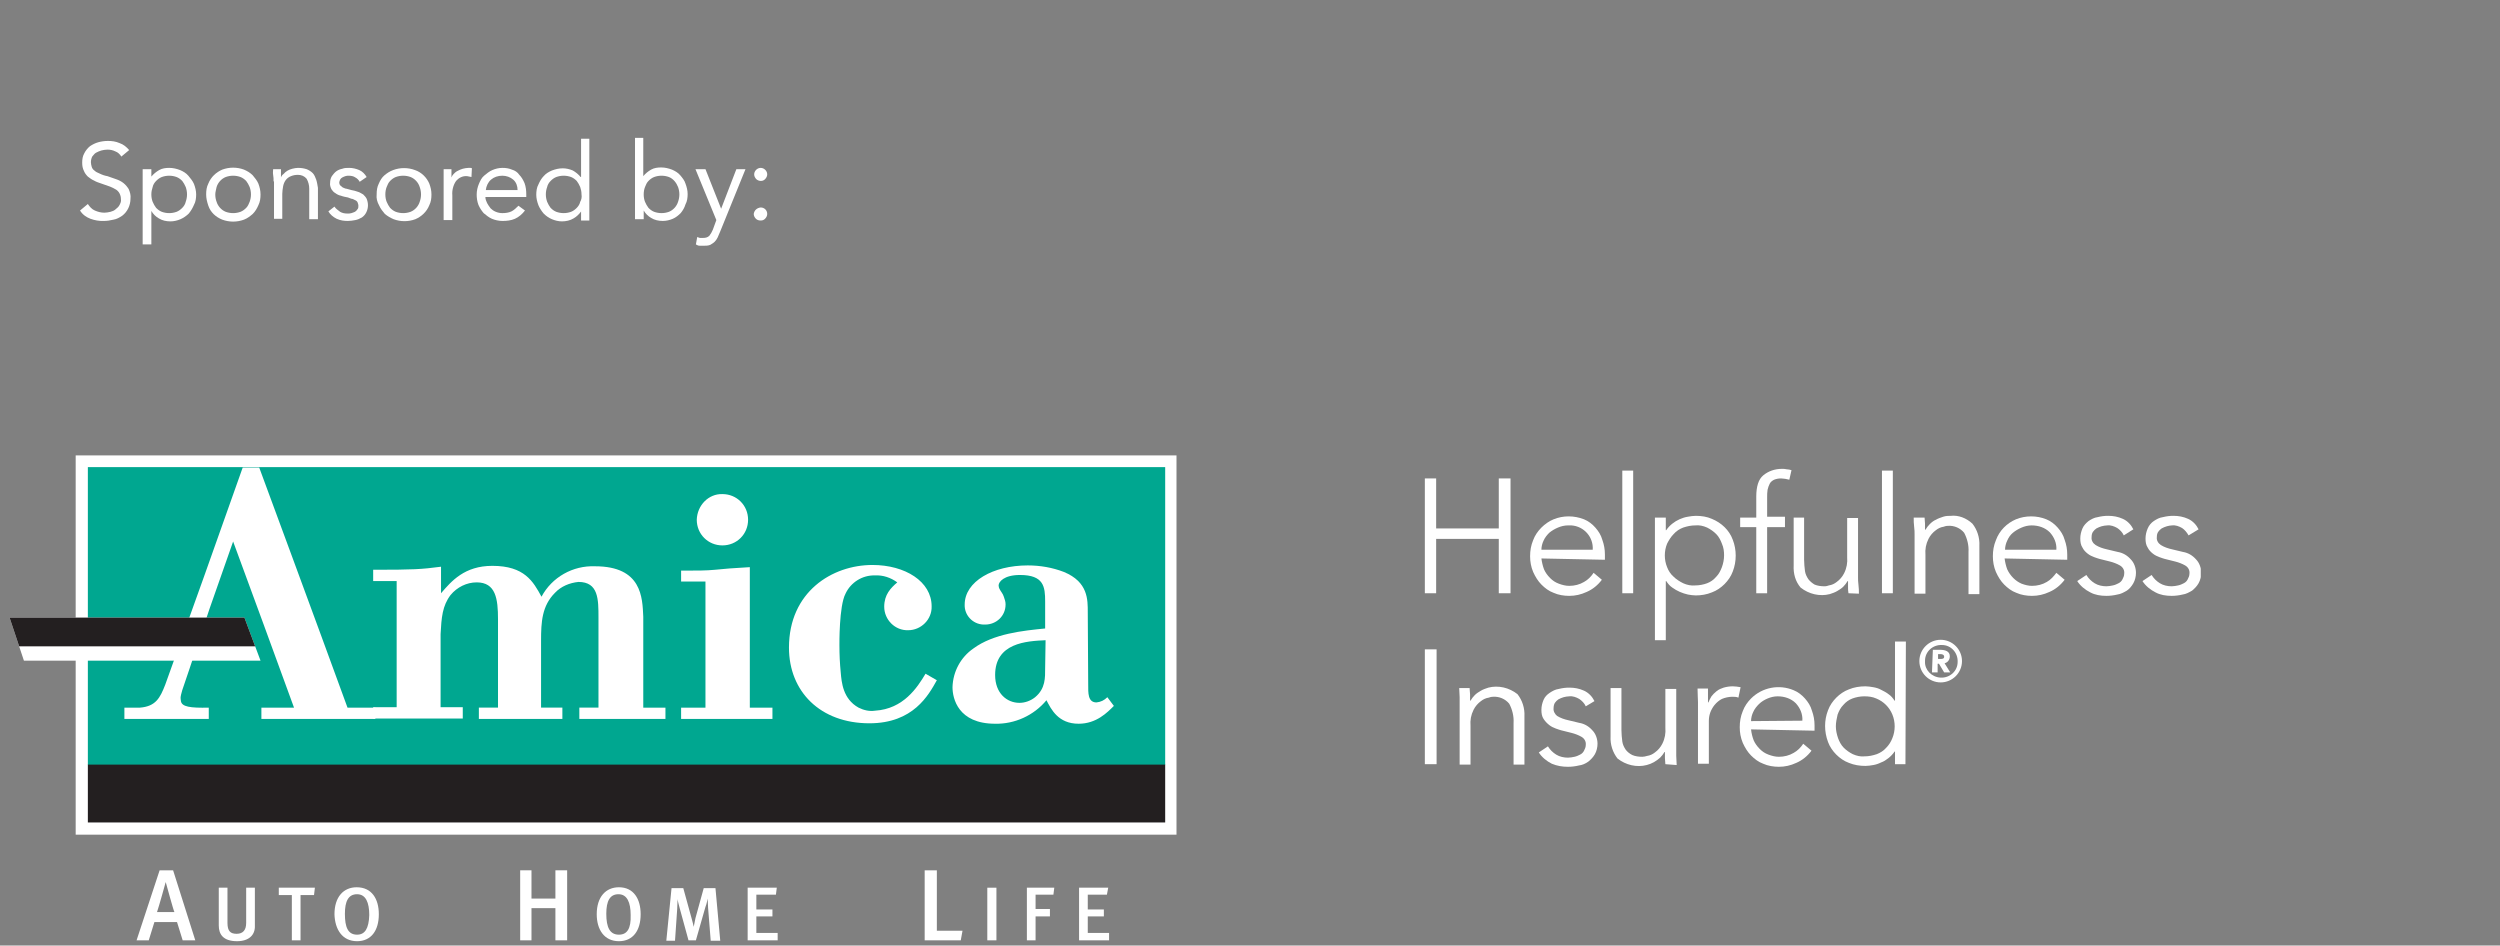 <?xml version="1.0" encoding="utf-8"?>
<!-- Generator: Adobe Illustrator 22.1.0, SVG Export Plug-In . SVG Version: 6.00 Build 0)  -->
<svg version="1.1" id="Layer_1" xmlns="http://www.w3.org/2000/svg" xmlns:xlink="http://www.w3.org/1999/xlink" x="0px" y="0px"
	 viewBox="0 0 574.8 217.4" style="enable-background:new 0 0 574.8 217.4;" xml:space="preserve">
<rect x="0" y="0" width="574.8" height="217.4" fill="#808080" stroke="none"/>
<style type="text/css">
	.st0{fill:#FFFFFF;}
	.st1{clip-path:url(#SVGID_2_);}
	.st2{fill:#00A790;}
	.st3{fill:#231F20;}
	.st4{clip-path:url(#SVGID_4_);}
	.st5{clip-path:url(#SVGID_6_);}
	.st6{clip-path:url(#SVGID_8_);}
</style>
<title>Asset 1</title>
<g id="Layer_2_1_">
	<g id="Layer_1-2">
		<polygon class="st0" points="327.6,110 330.2,110 330.2,121.5 344.6,121.5 344.6,110 347.3,110 347.3,136.4 344.6,136.4 
			344.6,123.9 330.2,123.9 330.2,136.4 327.6,136.4 		"/>
		<g>
			<defs>
				<rect id="SVGID_1_" x="2.2" y="104.7" width="503.8" height="111.7"/>
			</defs>
			<clipPath id="SVGID_2_">
				<use xlink:href="#SVGID_1_"  style="overflow:visible;"/>
			</clipPath>
			<g class="st1">
				<path class="st0" d="M354.4,128.4c0.1,0.8,0.3,1.7,0.6,2.5c0.3,0.7,0.8,1.4,1.4,2c0.6,0.6,1.2,1,2,1.3c0.8,0.3,1.6,0.5,2.4,0.5
					c1.2,0,2.4-0.3,3.4-0.9c0.9-0.5,1.6-1.2,2.2-2.1l1.9,1.6c-0.9,1.2-2.1,2.2-3.5,2.8c-1.3,0.6-2.6,0.9-4,0.9
					c-1.2,0-2.5-0.2-3.6-0.7c-1.1-0.4-2-1.1-2.8-1.9c-0.8-0.8-1.4-1.8-1.9-2.9c-0.5-1.2-0.7-2.4-0.7-3.6c0-1.3,0.2-2.5,0.7-3.7
					c0.4-1.1,1.1-2.1,1.9-2.9c0.8-0.8,1.8-1.5,2.8-1.9c2.2-0.9,4.7-0.9,7,0c1,0.4,1.9,1.1,2.6,1.9c0.7,0.8,1.3,1.7,1.6,2.8
					c0.4,1.1,0.6,2.2,0.6,3.4v1.2L354.4,128.4z M366.2,126.4c0.2-2.9-2-5.4-4.9-5.6c-0.3,0-0.5,0-0.8,0c-0.8,0-1.6,0.2-2.3,0.5
					c-0.7,0.3-1.4,0.7-2,1.2c-0.5,0.5-1,1.1-1.3,1.8c-0.3,0.6-0.5,1.4-0.5,2.1L366.2,126.4z"/>
				<rect x="373" y="108.2" class="st0" width="2.5" height="28.2"/>
				<path class="st0" d="M380.5,119h2.5v2.9h0.1c0.4-0.6,0.9-1.1,1.4-1.5c1-0.8,2.3-1.4,3.6-1.6c0.6-0.1,1.2-0.2,1.8-0.2
					c1.3,0,2.6,0.2,3.7,0.7c2.2,0.9,4,2.6,4.8,4.8c0.9,2.3,0.9,5,0,7.3c-0.4,1.1-1.1,2.1-1.9,2.9c-0.8,0.8-1.8,1.5-2.9,1.9
					c-1.2,0.5-2.5,0.7-3.7,0.7c-0.6,0-1.2-0.1-1.8-0.2c-1.3-0.3-2.5-0.8-3.6-1.6c-0.6-0.4-1-0.9-1.4-1.5h-0.1v13.6h-2.5V119z
					 M396.4,127.7c0-0.9-0.1-1.8-0.5-2.7c-0.3-0.8-0.7-1.6-1.3-2.2c-0.6-0.6-1.3-1.1-2.1-1.5c-0.9-0.4-1.8-0.6-2.7-0.5
					c-1,0-1.9,0.2-2.8,0.5c-0.8,0.3-1.6,0.8-2.2,1.5c-0.6,0.6-1.1,1.4-1.5,2.2c-0.7,1.7-0.7,3.7,0,5.4c0.3,0.8,0.8,1.6,1.5,2.2
					c0.6,0.6,1.4,1.1,2.2,1.5c0.9,0.4,1.8,0.6,2.8,0.5c0.9,0,1.9-0.2,2.7-0.5c0.8-0.3,1.5-0.8,2.1-1.5c0.6-0.6,1-1.4,1.3-2.2
					C396.2,129.6,396.4,128.6,396.4,127.7"/>
				<path class="st0" d="M410.4,121.2h-4.1v15.2h-2.5v-15.2h-3.7V119h3.7v-4.8c0-2.3,0.5-4,1.6-4.9c1.2-1,2.7-1.5,4.3-1.5
					c0.4,0,0.7,0,1.1,0.1c0.4,0,0.7,0.1,1.1,0.2l-0.5,2.2c-0.3-0.1-0.6-0.1-0.9-0.2c-0.3,0-0.6-0.1-1-0.1c-0.6,0-1.1,0.1-1.6,0.3
					c-0.4,0.2-0.8,0.5-1,0.9c-0.2,0.4-0.4,0.9-0.5,1.4c-0.1,0.6-0.1,1.2-0.1,1.7v4.5h4.1L410.4,121.2z"/>
				<path class="st0" d="M425,136.4c-0.1-0.5-0.1-0.9-0.1-1.4s0-0.9,0-1.4h-0.1c-0.3,0.5-0.6,0.9-1,1.3c-0.4,0.4-0.9,0.7-1.4,1
					c-0.5,0.3-1.1,0.5-1.7,0.7c-2.3,0.6-4.8,0-6.7-1.5c-1.2-1.4-1.7-3.2-1.6-5.1V119h2.4v9.7c0,0.9,0.1,1.7,0.2,2.6
					c0.1,0.7,0.4,1.3,0.8,1.9c0.4,0.5,0.9,0.9,1.4,1.2c0.7,0.3,1.5,0.4,2.3,0.4c0.4,0,0.7-0.1,1-0.2c0.7-0.1,1.3-0.4,1.8-0.8
					c0.7-0.5,1.3-1.2,1.7-2c0.6-1.2,0.8-2.4,0.7-3.7v-9h2.5v13.6c0,0.5,0,1.1,0.1,1.8c0.1,0.7,0.1,1.4,0.1,2L425,136.4z"/>
				<rect x="432.7" y="108.2" class="st0" width="2.5" height="28.2"/>
				<path class="st0" d="M442.5,119c0,0.5,0.1,0.9,0.1,1.4c0,0.5,0,0.9,0,1.4h0.1c0.3-0.5,0.6-0.9,1-1.3c0.4-0.4,0.9-0.8,1.4-1
					c0.5-0.3,1.1-0.5,1.7-0.7c0.6-0.2,1.2-0.2,1.7-0.2c1.8-0.2,3.6,0.5,5,1.8c1.1,1.4,1.7,3.2,1.6,5.1v11.1h-2.5v-9.7
					c0.1-1.5-0.3-3.1-1-4.4c-0.9-1.1-2.3-1.7-3.7-1.6c-0.1,0-0.5,0-1,0.2c-0.7,0.1-1.3,0.4-1.8,0.8c-0.7,0.5-1.3,1.2-1.7,2
					c-0.6,1.2-0.8,2.4-0.7,3.7v8.9h-2.5v-13.6c0-0.5,0-1.1-0.1-1.8c-0.1-0.7-0.1-1.4-0.1-2.1H442.5z"/>
				<path class="st0" d="M460.9,128.4c0.1,0.8,0.3,1.7,0.6,2.5c0.7,1.5,1.9,2.7,3.3,3.3c0.8,0.3,1.6,0.5,2.4,0.5
					c1.2,0,2.4-0.3,3.4-0.9c0.9-0.5,1.6-1.3,2.2-2.1l1.9,1.6c-0.9,1.2-2.1,2.2-3.5,2.8c-1.3,0.6-2.6,0.9-4,0.9
					c-1.2,0-2.5-0.2-3.6-0.7c-1.1-0.4-2-1.1-2.8-1.9c-0.8-0.8-1.4-1.8-1.9-2.9c-0.5-1.2-0.7-2.4-0.7-3.6c0-1.3,0.2-2.5,0.7-3.7
					c0.8-2.2,2.5-3.9,4.6-4.8c2.2-0.9,4.8-0.9,7,0c1,0.4,1.9,1.1,2.6,1.9c0.7,0.8,1.3,1.7,1.6,2.8c0.4,1.1,0.6,2.2,0.6,3.4v1.2
					L460.9,128.4z M472.8,126.4c0.1-1.5-0.5-2.9-1.5-4c-1.1-1.1-2.6-1.6-4.2-1.6c-0.8,0-1.6,0.2-2.3,0.5c-0.7,0.3-1.4,0.7-2,1.2
					c-0.6,0.5-1,1.1-1.3,1.8c-0.3,0.6-0.5,1.4-0.5,2.1L472.8,126.4z"/>
				<path class="st0" d="M488.3,123.1c-0.3-0.7-0.9-1.3-1.5-1.7c-0.7-0.4-1.5-0.7-2.3-0.6c-0.4,0-0.9,0.1-1.3,0.2
					c-0.4,0.1-0.8,0.3-1.2,0.5c-0.3,0.2-0.6,0.5-0.8,0.8c-0.2,0.3-0.3,0.7-0.3,1.2c-0.1,0.7,0.3,1.4,0.9,1.8c0.8,0.5,1.7,0.8,2.6,1
					l2.5,0.6c1.2,0.2,2.2,0.8,3,1.7c0.8,0.8,1.2,2,1.2,3.1c0,0.8-0.2,1.7-0.6,2.4c-0.4,0.7-0.9,1.3-1.5,1.7
					c-0.7,0.4-1.4,0.8-2.2,0.9c-0.8,0.2-1.7,0.3-2.5,0.3c-1.3,0-2.6-0.2-3.7-0.8c-1.2-0.6-2.3-1.5-3-2.6l2.1-1.4
					c0.5,0.8,1.1,1.4,1.9,1.9c0.8,0.5,1.8,0.7,2.7,0.7c0.5,0,1-0.1,1.5-0.2c0.5-0.1,0.9-0.3,1.3-0.5c0.4-0.2,0.7-0.5,0.9-0.9
					c0.2-0.4,0.4-0.8,0.4-1.3c0.1-0.8-0.3-1.5-1-1.9c-0.7-0.4-1.5-0.7-2.3-0.9l-2.4-0.6c-0.3-0.1-0.7-0.2-1.2-0.4
					c-0.5-0.2-1-0.4-1.5-0.8c-0.5-0.4-0.9-0.8-1.2-1.4c-0.4-0.6-0.5-1.3-0.5-2.1c0-0.8,0.2-1.6,0.5-2.3c0.3-0.7,0.8-1.2,1.4-1.7
					c0.6-0.4,1.3-0.8,2.1-0.9c0.8-0.2,1.6-0.3,2.4-0.3c1.2,0,2.3,0.2,3.4,0.7c1.1,0.5,1.9,1.4,2.4,2.4L488.3,123.1z"/>
				<path class="st0" d="M503.2,123.1c-0.4-0.7-0.9-1.3-1.5-1.7c-0.7-0.4-1.5-0.7-2.3-0.6c-0.4,0-0.8,0.1-1.2,0.2
					c-0.4,0.1-0.8,0.3-1.2,0.5c-0.3,0.2-0.6,0.5-0.8,0.8c-0.2,0.3-0.3,0.7-0.3,1.2c-0.1,0.7,0.3,1.4,0.9,1.8c0.8,0.5,1.7,0.8,2.6,1
					l2.5,0.6c1.2,0.2,2.2,0.8,3,1.7c0.8,0.8,1.2,2,1.2,3.1c0,0.8-0.2,1.7-0.6,2.4c-0.4,0.7-0.9,1.2-1.5,1.7
					c-0.7,0.4-1.4,0.8-2.2,0.9c-0.8,0.2-1.7,0.3-2.5,0.3c-1.3,0-2.6-0.2-3.7-0.8c-1.2-0.6-2.3-1.5-3-2.6l2.1-1.4
					c0.5,0.8,1.1,1.4,1.9,1.9c0.8,0.5,1.8,0.7,2.7,0.7c0.5,0,1-0.1,1.5-0.2c0.5-0.1,0.9-0.3,1.3-0.5c0.4-0.2,0.7-0.5,0.9-0.9
					c0.2-0.4,0.4-0.8,0.4-1.3c0.1-0.8-0.3-1.5-1-1.9c-0.7-0.4-1.5-0.7-2.3-0.9l-2.4-0.6c-0.3-0.1-0.7-0.2-1.2-0.4
					c-0.5-0.2-1-0.4-1.5-0.8c-0.5-0.4-0.9-0.8-1.2-1.4c-0.4-0.6-0.5-1.3-0.5-2.1c0-0.8,0.2-1.6,0.5-2.3c0.3-0.7,0.8-1.3,1.4-1.7
					c0.6-0.4,1.3-0.8,2.1-0.9c0.8-0.2,1.6-0.3,2.4-0.3c1.2,0,2.3,0.2,3.4,0.7c1.1,0.5,1.9,1.4,2.4,2.4L503.2,123.1z"/>
				<rect x="327.6" y="149.3" class="st0" width="2.7" height="26.4"/>
				<path class="st0" d="M337.9,158.3c0,0.5,0.1,0.9,0.1,1.4c0,0.5,0,0.9,0,1.4h0.1c0.3-0.5,0.6-0.9,1-1.3c0.4-0.4,0.9-0.7,1.4-1
					c0.5-0.3,1.1-0.5,1.7-0.7c2.3-0.6,4.8,0,6.7,1.5c1.1,1.4,1.7,3.2,1.6,5.1v11.1H348v-9.6c0.1-1.5-0.3-3.1-1-4.4
					c-0.9-1.1-2.3-1.7-3.7-1.6c-0.1,0-0.5,0-1,0.2c-0.7,0.1-1.3,0.4-1.8,0.8c-0.7,0.5-1.3,1.2-1.7,2c-0.6,1.2-0.8,2.4-0.7,3.7v8.9
					h-2.5v-13.7c0-0.5,0-1.1,0-1.8s-0.1-1.4-0.1-2.1H337.9z"/>
				<path class="st0" d="M364.6,162.4c-0.3-0.7-0.9-1.3-1.5-1.7c-0.7-0.4-1.5-0.7-2.3-0.6c-0.4,0-0.9,0.1-1.3,0.2
					c-0.4,0.1-0.8,0.3-1.2,0.5c-0.3,0.2-0.6,0.5-0.8,0.8c-0.2,0.3-0.3,0.8-0.3,1.2c-0.1,0.7,0.3,1.4,0.8,1.8c0.8,0.5,1.7,0.8,2.6,1
					l2.5,0.6c1.2,0.2,2.2,0.8,3,1.7c0.8,0.8,1.2,2,1.2,3.1c0,0.8-0.2,1.7-0.6,2.4c-0.4,0.7-0.9,1.2-1.5,1.7
					c-0.7,0.5-1.4,0.8-2.2,0.9c-0.8,0.2-1.7,0.3-2.5,0.3c-1.3,0-2.5-0.2-3.7-0.7c-1.2-0.6-2.3-1.5-3-2.6l2.1-1.4
					c0.5,0.8,1.1,1.4,1.9,1.9c0.8,0.5,1.8,0.7,2.7,0.7c0.5,0,1-0.1,1.5-0.2c0.5-0.1,0.9-0.3,1.3-0.5c0.4-0.2,0.7-0.5,0.9-0.9
					c0.2-0.4,0.4-0.8,0.4-1.3c0.1-0.8-0.3-1.5-1-1.9c-0.7-0.4-1.5-0.7-2.3-0.9l-2.4-0.6c-0.3-0.1-0.7-0.2-1.2-0.4
					c-0.5-0.2-1-0.4-1.5-0.8c-0.5-0.4-0.9-0.8-1.3-1.4c-0.4-0.6-0.5-1.3-0.5-2.1c0-0.8,0.2-1.6,0.5-2.3c0.3-0.7,0.8-1.2,1.4-1.6
					c0.6-0.4,1.3-0.8,2.1-0.9c0.8-0.2,1.6-0.3,2.4-0.3c1.2,0,2.3,0.2,3.4,0.7c1.1,0.5,1.9,1.4,2.4,2.4L364.6,162.4z"/>
				<path class="st0" d="M382.9,175.7c0-0.5-0.1-0.9-0.1-1.4c0-0.5,0-0.9,0-1.4h-0.1c-0.3,0.5-0.6,0.9-1,1.3
					c-0.9,0.8-1.9,1.4-3.1,1.7c-2.3,0.6-4.8,0-6.7-1.5c-1.1-1.4-1.7-3.2-1.6-5.1v-11.1h2.5v9.7c0,0.9,0.1,1.7,0.2,2.6
					c0.1,0.7,0.4,1.3,0.8,1.9c0.4,0.5,0.9,0.9,1.5,1.2c0.7,0.3,1.5,0.4,2.3,0.4c0.4,0,0.7-0.1,1.1-0.2c0.7-0.1,1.3-0.4,1.8-0.8
					c0.7-0.5,1.3-1.2,1.7-2c0.6-1.2,0.8-2.4,0.7-3.7v-8.9h2.5v13.6c0,0.5,0,1.1,0,1.8s0.1,1.4,0.1,2.1L382.9,175.7z"/>
				<path class="st0" d="M390.4,163.7c0-0.8,0-1.6,0-2.3s-0.1-1.8-0.1-3.1h2.4v3.2h0.1c0.2-0.5,0.4-0.9,0.7-1.4
					c0.3-0.4,0.7-0.8,1.2-1.2c0.5-0.4,1-0.6,1.6-0.8c0.7-0.2,1.4-0.3,2.1-0.3c0.6,0,1.2,0.1,1.8,0.2l-0.5,2.4
					c-0.5-0.2-0.9-0.2-1.4-0.2c-0.8,0-1.7,0.2-2.4,0.5c-0.6,0.3-1.2,0.8-1.7,1.4c-0.4,0.5-0.8,1.2-1,1.8c-0.2,0.6-0.3,1.2-0.3,1.9
					v9.8h-2.5V163.7z"/>
				<path class="st0" d="M402.6,167.7c0.1,0.9,0.3,1.7,0.6,2.5c0.3,0.7,0.8,1.4,1.4,2c0.6,0.6,1.2,1,2,1.3c0.8,0.3,1.6,0.5,2.4,0.5
					c1.2,0,2.4-0.3,3.4-0.9c0.9-0.5,1.6-1.2,2.2-2.1l1.9,1.6c-0.9,1.2-2.1,2.2-3.5,2.8c-1.3,0.6-2.6,0.9-4,0.9
					c-1.2,0-2.5-0.2-3.6-0.7c-1.1-0.4-2-1.1-2.8-1.9c-0.8-0.8-1.4-1.8-1.9-2.9c-0.5-1.2-0.7-2.4-0.7-3.6c0-1.3,0.2-2.5,0.7-3.7
					c0.4-1.1,1.1-2.1,1.9-2.9c2.6-2.6,6.5-3.3,9.8-1.9c1,0.4,1.9,1.1,2.6,1.9c0.7,0.8,1.3,1.7,1.6,2.8c0.4,1.1,0.6,2.2,0.6,3.4v1.2
					L402.6,167.7z M414.4,165.7c0.1-1.5-0.5-2.9-1.5-4c-1.1-1.1-2.6-1.6-4.2-1.6c-0.8,0-1.6,0.2-2.3,0.5c-0.7,0.3-1.4,0.7-2,1.3
					c-0.5,0.5-1,1.1-1.3,1.8c-0.3,0.6-0.5,1.4-0.5,2.1L414.4,165.7z"/>
				<path class="st0" d="M438.1,175.7h-2.4v-2.9h-0.1c-0.4,0.6-0.9,1.1-1.4,1.5c-0.5,0.4-1.1,0.8-1.7,1c-0.6,0.3-1.2,0.5-1.8,0.6
					c-0.6,0.1-1.2,0.2-1.8,0.2c-1.3,0-2.6-0.2-3.8-0.7c-1.1-0.4-2.1-1.1-2.9-1.9c-0.8-0.8-1.5-1.8-1.9-2.9c-0.9-2.4-0.9-5,0-7.3
					c0.4-1.1,1.1-2.1,1.9-2.9c0.8-0.8,1.8-1.5,2.9-1.9c1.2-0.5,2.5-0.7,3.8-0.7c0.6,0,1.2,0.1,1.8,0.2c0.6,0.1,1.3,0.3,1.8,0.6
					c0.6,0.3,1.2,0.6,1.7,1c0.6,0.4,1,0.9,1.4,1.5h0.1v-13.6h2.5L438.1,175.7z M422.1,167c0,0.9,0.2,1.8,0.5,2.7
					c0.3,0.8,0.7,1.6,1.3,2.2c0.6,0.6,1.3,1.1,2.1,1.5c0.9,0.4,1.8,0.6,2.7,0.5c1,0,1.9-0.2,2.8-0.5c0.8-0.3,1.6-0.8,2.2-1.5
					c0.6-0.6,1.1-1.4,1.4-2.2c0.7-1.7,0.7-3.7,0-5.4c-0.7-1.7-2-3-3.7-3.7c-0.9-0.4-1.8-0.5-2.8-0.5c-0.9,0-1.9,0.2-2.7,0.5
					c-0.8,0.3-1.5,0.8-2.1,1.5c-0.6,0.6-1,1.4-1.3,2.2C422.3,165.2,422.1,166.1,422.1,167"/>
				<rect x="17.4" y="104.7" class="st0" width="253.1" height="87.2"/>
				<rect x="20.2" y="107.4" class="st2" width="247.7" height="68.5"/>
				<path class="st0" d="M101.4,130.3c-4.6,0.6-6.3,0.7-15.6,0.7v2.6h5.4v29h-5.4v2.6h20.6v-2.6h-5.1v-16.8c0.2-3.8,0.4-6.5,2.3-9
					c1.5-1.8,3.7-2.9,6-2.9c4.4,0,4.9,3.8,4.9,8.5v20.3h-4.4v2.6h19.2v-2.6h-4.9v-15.4c0-4.3,0.2-8,3.2-11c1.4-1.5,3.4-2.3,5.4-2.5
					c4.6,0,4.6,4,4.6,8.2v20.7h-4.4v2.6H153v-2.6h-5.1v-20.9c-0.2-4.4-0.3-11.6-11.1-11.6c-5.1-0.2-9.9,2.5-12.3,7
					c-1.9-3.5-3.9-7.1-11.3-7.1c-6.4,0-9.4,3.5-11.8,6.3V130.3z"/>
				<path class="st0" d="M156.6,133.7h5.6v29h-5.6v2.6h21v-2.6h-5.2v-32.3c-3.8,0.2-6,0.4-8,0.6s-4.1,0.2-7.8,0.2V133.7z
					 M160.2,119.5c0,3.3,2.6,5.9,5.9,5.9c3.3,0,5.9-2.6,5.9-5.9c0-3.3-2.6-5.9-5.9-5.9l0,0C162.9,113.5,160.3,116.2,160.2,119.5
					C160.2,119.4,160.2,119.4,160.2,119.5"/>
				<path class="st0" d="M212.8,154.9c-1.9,3.2-5.1,8.1-11.6,8.5c-1.3,0.2-2.6-0.1-3.8-0.7c-3.6-2-3.9-5.8-4.1-8.1
					c-0.2-2-0.3-4.1-0.3-6.3c0,0-0.1-9,1.4-11.8c1.2-2.6,3.9-4.3,6.8-4.2c1.8-0.1,3.6,0.5,5.1,1.6c-1.5,1.3-3,2.8-3,5.6
					c0,3,2.5,5.5,5.5,5.4c3,0,5.5-2.5,5.4-5.5l0,0c0-5.7-6.1-9.5-13.6-9.5c-9.3,0-19.2,6.2-19.2,19c0,10.1,7.2,17.4,18.5,17.4
					c10.1,0,13.6-6.5,15.5-9.9L212.8,154.9z"/>
				<path class="st0" d="M250.1,140.8c0-2.9,0.1-7-5.5-9.3c-2.6-1-5.4-1.5-8.3-1.5c-8,0-14.5,3.7-14.5,9c-0.1,2.4,1.8,4.5,4.3,4.6
					c0.1,0,0.2,0,0.4,0c2.6,0,4.7-2,4.7-4.6c0,0,0-0.1,0-0.1c0-0.6-0.2-1.1-0.4-1.7c-0.2-0.7-0.7-1.2-1-1.8
					c-0.1-0.2-0.2-0.5-0.2-0.8c0-0.8,1.2-2.4,4.9-2.4c5.5,0,5.8,2.7,5.8,6.1v6.2c-5.1,0.5-11.9,1.2-16.5,4.6c-2.9,2-4.7,5.3-4.8,8.9
					c0,2.6,1.3,8.4,9.8,8.4c4.5,0.1,8.9-1.9,11.8-5.4c1.1,2.1,2.7,5.4,7.4,5.4c4.1,0,6.6-2.6,8.1-4.1l-1.5-2
					c-0.7,0.7-1.5,1.1-2.5,1.2c-2,0-1.9-2.2-1.9-4.1L250.1,140.8z M240.3,153.6c0,2.2,0.1,4.7-2.3,6.7c-1,0.8-2.3,1.3-3.6,1.3
					c-2.9,0-5.6-2.2-5.6-6.4c0-7.4,7.2-7.8,11.6-8L240.3,153.6z"/>
				<rect x="20.2" y="175.8" class="st3" width="247.7" height="13.3"/>
			</g>
		</g>
		<g>
			<defs>
				<rect id="SVGID_3_" x="2.2" y="104.7" width="503.8" height="111.7"/>
			</defs>
			<clipPath id="SVGID_4_">
				<use xlink:href="#SVGID_3_"  style="overflow:visible;"/>
			</clipPath>
			<g class="st4">
				<path class="st0" d="M48,162.7v2.6H28.6v-2.6h3.6c3.6-0.3,4.6-2.2,5.8-5.3c6-16.6,11.9-33.2,17.8-49.9h3.8
					c0,0,13.6,36.8,20.3,55.2h6.4v2.6H60.1v-2.6h7.5c-4.6-12.7-9.3-25.4-14-38.2l-5.4,15.4c-0.6,1.7-4.5,13.6-6.3,18.8
					c-0.5,1.8-0.4,1.6-0.3,2.5C41.8,162.5,43.7,162.8,48,162.7"/>
				<polygon class="st0" points="2.2,142 56.2,142 59.9,151.9 5.5,151.9 				"/>
			</g>
		</g>
		<g>
			<defs>
				<polygon id="SVGID_5_" points="2.2,142 5.5,151.9 59.9,151.9 56.2,142 				"/>
			</defs>
			<clipPath id="SVGID_6_">
				<use xlink:href="#SVGID_5_"  style="overflow:visible;"/>
			</clipPath>
			<g class="st5">
				<polygon class="st3" points="0.1,141.2 57.2,141.2 60,148.6 2.9,148.6 				"/>
			</g>
		</g>
		<g>
			<defs>
				<rect id="SVGID_7_" x="2.2" y="104.7" width="503.8" height="111.7"/>
			</defs>
			<clipPath id="SVGID_8_">
				<use xlink:href="#SVGID_7_"  style="overflow:visible;"/>
			</clipPath>
			<g class="st6">
				<path class="st0" d="M40.1,209.7h-4c0.4-1.1,2-6.9,2-6.9l0,0C38.3,203.5,39.9,209.4,40.1,209.7 M44.9,216.2l-5.1-16.1h-3.1
					l-5.3,16.1h2.8l1.3-4.2h5.2l1.3,4.2H44.9z"/>
				<path class="st0" d="M54.5,216.4c-3.2,0-4.2-1.6-4.2-3.6v-8.7h2v8.1c0,1.9,0.7,2.5,2.1,2.5c1.5,0,2.2-0.9,2.2-2.5v-8.1h2v8.7
					C58.7,215,57.2,216.4,54.5,216.4"/>
				<polygon class="st0" points="72.2,205.8 69.1,205.8 69.1,216.2 67.1,216.2 67.1,205.8 64.1,205.8 64.1,204.1 72.4,204.1 				"/>
				<path class="st0" d="M82.1,214.9c-2.1,0-2.8-1.7-2.8-4.8c0-2.9,0.8-4.5,2.8-4.5s2.8,1.9,2.8,4.8
					C84.8,213.5,83.9,214.9,82.1,214.9 M82.1,216.4c3.2,0,5-2.4,5-6.2c0-3.5-1.6-6.2-5.1-6.2c-3,0-5.1,2.2-5.1,6.2
					C77,213.7,78.7,216.4,82.1,216.4"/>
				<polygon class="st0" points="127.7,216.2 127.7,208.8 122.2,208.8 122.2,216.2 119.6,216.2 119.6,200.1 122.2,200.1 
					122.2,206.6 127.7,206.6 127.7,200.1 130.4,200.1 130.4,216.2 				"/>
				<path class="st0" d="M142.3,214.9c-2.1,0-2.9-1.7-2.9-4.8c0-2.9,0.8-4.5,2.8-4.5s2.8,1.9,2.8,4.8
					C145.1,213.5,144.2,214.9,142.3,214.9 M142.3,216.4c3.2,0,5-2.4,5-6.2c0-3.5-1.6-6.2-5-6.2c-3,0-5.1,2.2-5.1,6.2
					C137.2,213.7,138.9,216.4,142.3,216.4"/>
				<path class="st0" d="M163.4,216.2l-0.6-7.5c0-0.8-0.1-1.7-0.1-2.1c-0.1,0.4-0.2,1.2-0.5,1.9l-2.2,7.7h-1.7l-2-7.3
					c-0.2-0.8-0.5-1.8-0.5-2.2c0,0.4-0.1,1.5-0.1,2.3l-0.5,7.3h-2l1.2-12.1h2.7l1.9,6.9c0.3,1,0.4,1.6,0.5,2c0.1-0.7,0.3-1.3,0.4-2
					l1.9-6.9h2.7l1.1,12.1H163.4z"/>
				<polygon class="st0" points="171.9,216.2 171.9,204.1 178.6,204.1 178.4,205.7 173.9,205.7 173.9,209.1 177.6,209.1 
					177.6,210.7 173.9,210.7 173.9,214.5 178.8,214.5 178.8,216.2 				"/>
				<polygon class="st0" points="220.9,216.2 212.6,216.2 212.6,200.1 215.4,200.1 215.4,214 221.3,214 				"/>
				<rect x="227" y="204.1" class="st0" width="2.1" height="12.1"/>
				<polygon class="st0" points="242.2,205.7 238.1,205.7 238.1,209 241.4,209 241.4,210.7 238.1,210.7 238.1,216.2 236.1,216.2 
					236.1,204.1 242.4,204.1 				"/>
				<polygon class="st0" points="248.1,216.2 248.1,204.1 254.8,204.1 254.5,205.7 250.1,205.7 250.1,209.1 253.8,209.1 
					253.8,210.7 250.1,210.7 250.1,214.5 255,214.5 255,216.2 				"/>
				<path class="st0" d="M446.2,147.1c2.7,0,4.9,2.2,4.9,4.9c0,2.7-2.2,4.9-4.9,4.9c-2.7,0-4.9-2.2-4.9-4.9l0,0
					C441.3,149.3,443.5,147.1,446.2,147.1 M446.2,155.8c2.1,0.1,3.9-1.5,3.9-3.6c0.1-2.1-1.5-3.9-3.6-3.9c-2.1-0.1-3.9,1.5-3.9,3.6
					c0,0.1,0,0.1,0,0.2C442.5,154,444.1,155.7,446.2,155.8C446.2,155.8,446.2,155.8,446.2,155.8 M444.4,149.4h1.6
					c1.2,0,2.3,0.3,2.3,1.5c0,0.7-0.4,1.4-1.2,1.6l1.3,2.1H447l-1.2-2h-0.3v2h-1.3L444.4,149.4z M445.6,151.5h0.6
					c0.3,0,0.8,0,0.8-0.5s-0.5-0.6-0.8-0.6h-0.6V151.5z"/>
			</g>
		</g>
		<path class="st0" d="M27.9,36c-0.3-0.5-0.8-1-1.4-1.2c-0.6-0.3-1.2-0.4-1.8-0.4c-0.5,0-1,0.1-1.4,0.2c-0.4,0.1-0.8,0.3-1.2,0.5
			c-0.4,0.2-0.6,0.6-0.9,0.9c-0.2,0.4-0.3,0.9-0.3,1.3c0,0.4,0.1,0.7,0.2,1.1c0.1,0.3,0.3,0.6,0.6,0.8c0.3,0.3,0.7,0.5,1.2,0.7
			c0.6,0.3,1.2,0.5,1.8,0.6c0.7,0.2,1.3,0.5,2,0.7c0.6,0.2,1.2,0.5,1.7,0.9c0.5,0.4,0.9,0.9,1.2,1.4c0.3,0.7,0.5,1.4,0.4,2.2
			c0,1.5-0.7,3-1.9,3.9c-0.6,0.4-1.3,0.8-2,0.9c-0.8,0.2-1.5,0.3-2.3,0.3c-0.5,0-1,0-1.5-0.1c-0.5-0.1-1-0.2-1.5-0.4
			c-0.5-0.2-0.9-0.4-1.3-0.7c-0.4-0.3-0.8-0.7-1.1-1.2l1.8-1.5c0.4,0.6,0.9,1.2,1.6,1.5c0.7,0.3,1.4,0.5,2.2,0.5
			c0.5,0,0.9-0.1,1.4-0.2c0.4-0.1,0.9-0.3,1.2-0.6c0.4-0.3,0.7-0.6,0.9-1c0.2-0.4,0.4-0.8,0.3-1.3c0-0.5-0.1-0.9-0.3-1.3
			c-0.2-0.4-0.5-0.7-0.8-0.9c-0.5-0.3-0.9-0.5-1.4-0.7l-2-0.7c-0.6-0.2-1.2-0.4-1.7-0.7c-0.5-0.2-1-0.6-1.4-0.9
			c-0.4-0.4-0.7-0.8-0.9-1.3c-0.3-0.6-0.4-1.2-0.4-1.9c0-0.8,0.1-1.5,0.5-2.2c0.3-0.6,0.8-1.2,1.3-1.6c0.6-0.4,1.2-0.7,1.9-0.9
			c0.7-0.2,1.5-0.3,2.2-0.3c0.9,0,1.8,0.1,2.7,0.5c0.9,0.3,1.6,0.9,2.2,1.6L27.9,36z"/>
		<path class="st0" d="M32.8,38.9h2v1.7l0,0c0.5-0.6,1.1-1.1,1.8-1.5c0.7-0.4,1.5-0.5,2.3-0.5c0.9,0,1.7,0.2,2.5,0.5
			c0.7,0.3,1.4,0.7,1.9,1.3c0.5,0.6,1,1.2,1.3,1.9c0.3,0.8,0.5,1.6,0.5,2.4c0,0.8-0.1,1.7-0.5,2.4c-0.3,0.7-0.7,1.4-1.2,2
			c-0.5,0.5-1.2,1-1.9,1.3c-0.7,0.3-1.5,0.5-2.3,0.5c-1,0-1.9-0.2-2.7-0.7c-0.7-0.4-1.3-1-1.7-1.7l0,0v7.7h-2V38.9z M34.8,44.7
			c0,0.6,0.1,1.2,0.3,1.7c0.2,0.5,0.5,1,0.8,1.4c0.4,0.4,0.8,0.7,1.3,0.9c1.1,0.4,2.3,0.4,3.4,0c0.5-0.2,0.9-0.5,1.3-0.9
			c0.4-0.4,0.7-0.9,0.8-1.4c0.4-1.1,0.4-2.3,0-3.4c-0.2-0.5-0.5-1-0.8-1.4c-0.4-0.4-0.8-0.7-1.3-0.9c-1.1-0.4-2.3-0.4-3.4,0
			c-0.5,0.2-0.9,0.5-1.3,0.9c-0.4,0.4-0.7,0.9-0.8,1.4C34.9,43.6,34.8,44.1,34.8,44.7L34.8,44.7z"/>
		<path class="st0" d="M47.4,44.7c0-0.9,0.1-1.7,0.5-2.5c0.6-1.5,1.8-2.6,3.2-3.2c1.6-0.6,3.4-0.6,5,0c0.7,0.3,1.4,0.7,2,1.3
			c0.5,0.6,1,1.2,1.3,1.9c0.3,0.8,0.5,1.6,0.5,2.5c0,0.9-0.1,1.7-0.5,2.5c-0.3,0.7-0.7,1.4-1.3,2c-0.6,0.5-1.2,1-2,1.3
			c-1.6,0.6-3.4,0.6-5,0c-1.5-0.6-2.7-1.7-3.2-3.2C47.6,46.4,47.4,45.6,47.4,44.7z M49.5,44.7c0,0.6,0.1,1.2,0.3,1.7
			c0.3,1,1.1,1.9,2.1,2.3c1.1,0.4,2.3,0.4,3.4,0c0.5-0.2,0.9-0.5,1.3-0.9c0.4-0.4,0.6-0.9,0.8-1.4c0.4-1.1,0.4-2.3,0-3.4
			c-0.2-0.5-0.5-1-0.8-1.4c-0.4-0.4-0.8-0.7-1.3-0.9c-1.1-0.4-2.3-0.4-3.4,0c-1,0.4-1.8,1.3-2.1,2.3C49.7,43.6,49.5,44.1,49.5,44.7z
			"/>
		<path class="st0" d="M62.9,41.7c0-0.5,0-1-0.1-1.5c-0.1-0.5,0-0.9,0-1.3h1.8c0,0.3,0,0.6,0,0.9s0,0.6,0,1l0,0
			c0.1-0.3,0.3-0.6,0.6-0.8c0.5-0.6,1.2-1,2-1.2c0.4-0.1,0.9-0.2,1.3-0.2c0.7,0,1.4,0.1,2,0.3c0.5,0.2,1,0.5,1.4,0.9
			c0.4,0.4,0.6,1,0.8,1.5c0.2,0.6,0.3,1.3,0.4,1.9v7.2h-2v-7c0-0.8-0.2-1.6-0.6-2.3c-0.5-0.6-1.2-0.9-2-0.9c-0.6,0-1.1,0.1-1.6,0.3
			c-0.5,0.2-0.9,0.5-1.2,0.9c-0.3,0.4-0.5,0.9-0.6,1.4c-0.1,0.6-0.2,1.2-0.2,1.8v5.7h-1.9V41.7z"/>
		<path class="st0" d="M76.9,47.5c0.3,0.5,0.8,0.8,1.3,1.2c0.5,0.3,1.1,0.4,1.7,0.4c0.3,0,0.6,0,0.9-0.1c0.3-0.1,0.6-0.2,0.8-0.3
			c0.2-0.1,0.4-0.3,0.6-0.6c0.2-0.2,0.2-0.5,0.2-0.8c0-0.3-0.1-0.5-0.2-0.8c-0.1-0.2-0.3-0.4-0.6-0.5c-0.2-0.1-0.5-0.3-0.8-0.3
			L80,45.4c-0.5-0.1-1.1-0.2-1.6-0.4c-0.5-0.1-0.9-0.3-1.3-0.6c-0.4-0.2-0.7-0.6-0.9-0.9c-0.2-0.4-0.4-1-0.3-1.5
			c0-0.5,0.1-1,0.4-1.5c0.3-0.4,0.6-0.8,1-1.1c0.4-0.3,0.9-0.5,1.4-0.6c0.5-0.2,1-0.2,1.6-0.2c0.8,0,1.6,0.2,2.3,0.5
			c0.7,0.3,1.3,0.9,1.7,1.6l-1.6,1.1c-0.2-0.4-0.6-0.8-1-1c-0.4-0.3-1-0.4-1.5-0.4c-0.3,0-0.5,0-0.8,0.1c-0.3,0.1-0.5,0.2-0.7,0.3
			c-0.2,0.1-0.4,0.3-0.5,0.5c-0.1,0.2-0.2,0.5-0.2,0.7c0,0.2,0.1,0.5,0.2,0.6c0.2,0.2,0.4,0.3,0.6,0.5c0.3,0.1,0.6,0.3,0.9,0.3
			c0.4,0.1,0.7,0.2,1.1,0.3c0.5,0.1,1,0.2,1.5,0.4c0.4,0.1,0.8,0.4,1.2,0.6c0.3,0.3,0.6,0.6,0.8,1c0.2,0.5,0.3,1,0.3,1.5
			c0,1.1-0.5,2.2-1.4,2.8c-0.5,0.3-1,0.5-1.5,0.6c-0.6,0.1-1.1,0.2-1.7,0.2c-0.9,0-1.7-0.1-2.6-0.5c-0.8-0.4-1.5-1-1.9-1.7
			L76.9,47.5z"/>
		<path class="st0" d="M86.6,44.7c0-0.9,0.1-1.7,0.5-2.5c0.3-0.7,0.7-1.4,1.3-1.9c0.6-0.5,1.2-0.9,2-1.2c1.6-0.6,3.4-0.6,5,0
			c1.5,0.5,2.7,1.7,3.3,3.1c0.3,0.8,0.5,1.6,0.5,2.5c0,0.9-0.1,1.7-0.5,2.5c-0.6,1.5-1.8,2.6-3.2,3.2c-1.6,0.6-3.4,0.6-5,0
			c-0.7-0.3-1.4-0.7-2-1.2c-0.5-0.6-1-1.2-1.3-1.9C86.7,46.4,86.5,45.6,86.6,44.7z M88.6,44.7c0,0.6,0.1,1.2,0.3,1.7
			c0.2,0.5,0.5,1,0.8,1.4c0.4,0.4,0.8,0.7,1.3,0.9c1.1,0.4,2.3,0.4,3.4,0c1-0.4,1.8-1.3,2.1-2.3c0.4-1.1,0.4-2.3,0-3.4
			c-0.3-1-1.1-1.9-2.1-2.3c-1.1-0.4-2.3-0.4-3.4,0c-0.5,0.2-0.9,0.5-1.3,0.9c-0.4,0.4-0.6,0.9-0.8,1.4
			C88.7,43.5,88.6,44.1,88.6,44.7z"/>
		<path class="st0" d="M102,41.7c0-0.5,0-1,0-1.5s0-0.9,0-1.3h1.8c0,0.3,0,0.6,0,0.9s0,0.6,0,1l0,0c0.1-0.3,0.3-0.6,0.5-0.8
			c0.3-0.3,0.5-0.5,0.9-0.7c0.4-0.2,0.8-0.4,1.2-0.5c0.4-0.1,0.9-0.2,1.3-0.2c0.1,0,0.3,0,0.4,0c0.1,0,0.3,0,0.4,0.1l-0.1,2
			c-0.3-0.1-0.7-0.1-1-0.2c-1-0.1-2,0.4-2.6,1.2c-0.6,0.9-0.9,2.1-0.8,3.2v5.7H102V41.7z"/>
		<path class="st0" d="M120.7,48.4c-0.6,0.8-1.4,1.5-2.3,1.9c-0.9,0.4-1.9,0.5-2.9,0.5c-0.8,0-1.7-0.2-2.4-0.5
			c-0.7-0.3-1.3-0.8-1.9-1.3c-0.5-0.6-0.9-1.2-1.2-1.9c-0.3-0.8-0.4-1.6-0.4-2.4c0-0.8,0.2-1.7,0.5-2.4c0.3-0.7,0.6-1.4,1.2-1.9
			c0.6-0.5,1.2-1,1.9-1.3c0.7-0.3,1.5-0.5,2.3-0.5c0.8,0,1.5,0.1,2.2,0.4c0.7,0.2,1.3,0.6,1.7,1.2c0.5,0.5,0.9,1.2,1.2,1.9
			c0.3,0.8,0.4,1.7,0.4,2.6v0.6h-9.4c0,0.5,0.2,1,0.4,1.4c0.2,0.4,0.5,0.8,0.8,1.2c0.3,0.3,0.7,0.6,1.2,0.8c0.5,0.2,1,0.3,1.5,0.3
			c0.7,0,1.5-0.1,2.1-0.4c0.6-0.3,1.1-0.8,1.6-1.3L120.7,48.4z M119,43.7c0-0.9-0.3-1.8-1-2.4c-0.7-0.6-1.6-0.9-2.5-0.9
			c-1,0-1.9,0.3-2.6,0.9c-0.7,0.6-1.1,1.5-1.2,2.4L119,43.7z"/>
		<path class="st0" d="M133.7,48.5L133.7,48.5c-0.5,0.7-1.1,1.3-1.8,1.7c-0.8,0.5-1.8,0.7-2.7,0.7c-0.8,0-1.6-0.2-2.3-0.5
			c-0.7-0.3-1.3-0.7-1.9-1.3c-0.5-0.6-0.9-1.2-1.2-1.9c-0.3-0.8-0.5-1.6-0.5-2.4c0-0.8,0.1-1.7,0.5-2.4c0.3-0.7,0.7-1.4,1.2-1.9
			c0.5-0.6,1.2-1,1.9-1.3c0.8-0.3,1.6-0.5,2.5-0.5c0.8,0,1.6,0.2,2.3,0.5c0.7,0.4,1.3,0.9,1.8,1.5h0.1v-8.8h1.9v18.8h-1.9V48.5z
			 M133.7,44.7c0-0.6-0.1-1.1-0.3-1.7c-0.2-0.5-0.5-1-0.8-1.4c-0.4-0.4-0.8-0.7-1.3-0.9c-1.1-0.4-2.3-0.4-3.4,0
			c-0.5,0.2-0.9,0.5-1.3,0.9c-0.4,0.4-0.7,0.9-0.8,1.4c-0.4,1.1-0.4,2.3,0,3.4c0.2,0.5,0.5,1,0.8,1.4c0.4,0.4,0.8,0.7,1.3,0.9
			c1.1,0.4,2.3,0.4,3.4,0c0.5-0.2,0.9-0.5,1.3-0.9c0.4-0.4,0.7-0.9,0.8-1.4C133.7,45.9,133.8,45.3,133.7,44.7z"/>
		<path class="st0" d="M146,31.7h1.9v8.8l0,0c0.5-0.6,1.1-1.1,1.8-1.5c0.7-0.4,1.5-0.5,2.3-0.5c0.9,0,1.7,0.2,2.5,0.5
			c0.7,0.3,1.4,0.7,1.9,1.3c0.5,0.6,1,1.2,1.2,1.9c0.3,0.8,0.5,1.6,0.5,2.4c0,0.8-0.1,1.7-0.5,2.4c-0.2,0.7-0.6,1.4-1.1,2
			c-0.5,0.5-1.1,1-1.8,1.3c-0.7,0.3-1.5,0.5-2.3,0.5c-1,0-1.9-0.2-2.7-0.7c-0.7-0.4-1.3-1-1.7-1.7l0,0v2h-2V31.7z M148,44.7
			c0,0.6,0.1,1.2,0.3,1.7c0.2,0.5,0.5,1,0.8,1.4c0.4,0.4,0.8,0.7,1.3,0.9c1.1,0.4,2.3,0.4,3.4,0c1-0.4,1.8-1.3,2.1-2.3
			c0.4-1.1,0.4-2.3,0-3.4c-0.4-1-1.1-1.9-2.1-2.3c-1.1-0.4-2.3-0.4-3.4,0c-0.5,0.2-0.9,0.5-1.3,0.9c-0.4,0.4-0.6,0.9-0.8,1.4
			C148.1,43.5,148,44.1,148,44.7L148,44.7z"/>
		<path class="st0" d="M165.6,53.2c-0.2,0.5-0.4,0.9-0.6,1.4c-0.2,0.4-0.4,0.7-0.7,1c-0.3,0.3-0.7,0.5-1,0.7c-0.5,0.2-1,0.2-1.5,0.2
			c-0.3,0-0.6,0-0.9,0c-0.3,0-0.6-0.1-0.9-0.3l0.3-1.7c0.2,0.1,0.4,0.1,0.6,0.2c0.3,0,0.5,0,0.8,0c0.5,0,1-0.1,1.4-0.5
			c0.3-0.4,0.6-0.9,0.8-1.4l0.8-2.2l-4.8-11.7h2.3l3.6,9.1l0,0l3.5-9.1h2.1L165.6,53.2z"/>
		<path class="st0" d="M174.9,38.6c0.8,0,1.5,0.7,1.5,1.5c0,0.4-0.2,0.8-0.5,1.1c-0.3,0.3-0.6,0.4-1,0.4c-0.4,0-0.8-0.2-1-0.4
			c-0.3-0.3-0.5-0.7-0.5-1.1C173.4,39.3,174.1,38.6,174.9,38.6C174.9,38.6,174.9,38.6,174.9,38.6z M174.9,47.7
			c0.8,0,1.5,0.6,1.5,1.5c0,0.4-0.2,0.8-0.5,1.1c-0.3,0.3-0.6,0.4-1,0.4c-0.4,0-0.8-0.1-1.1-0.4c-0.3-0.3-0.5-0.7-0.5-1.1
			C173.4,48.4,174,47.8,174.9,47.7C174.8,47.7,174.8,47.7,174.9,47.7L174.9,47.7z"/>
	</g>
</g>
</svg>
